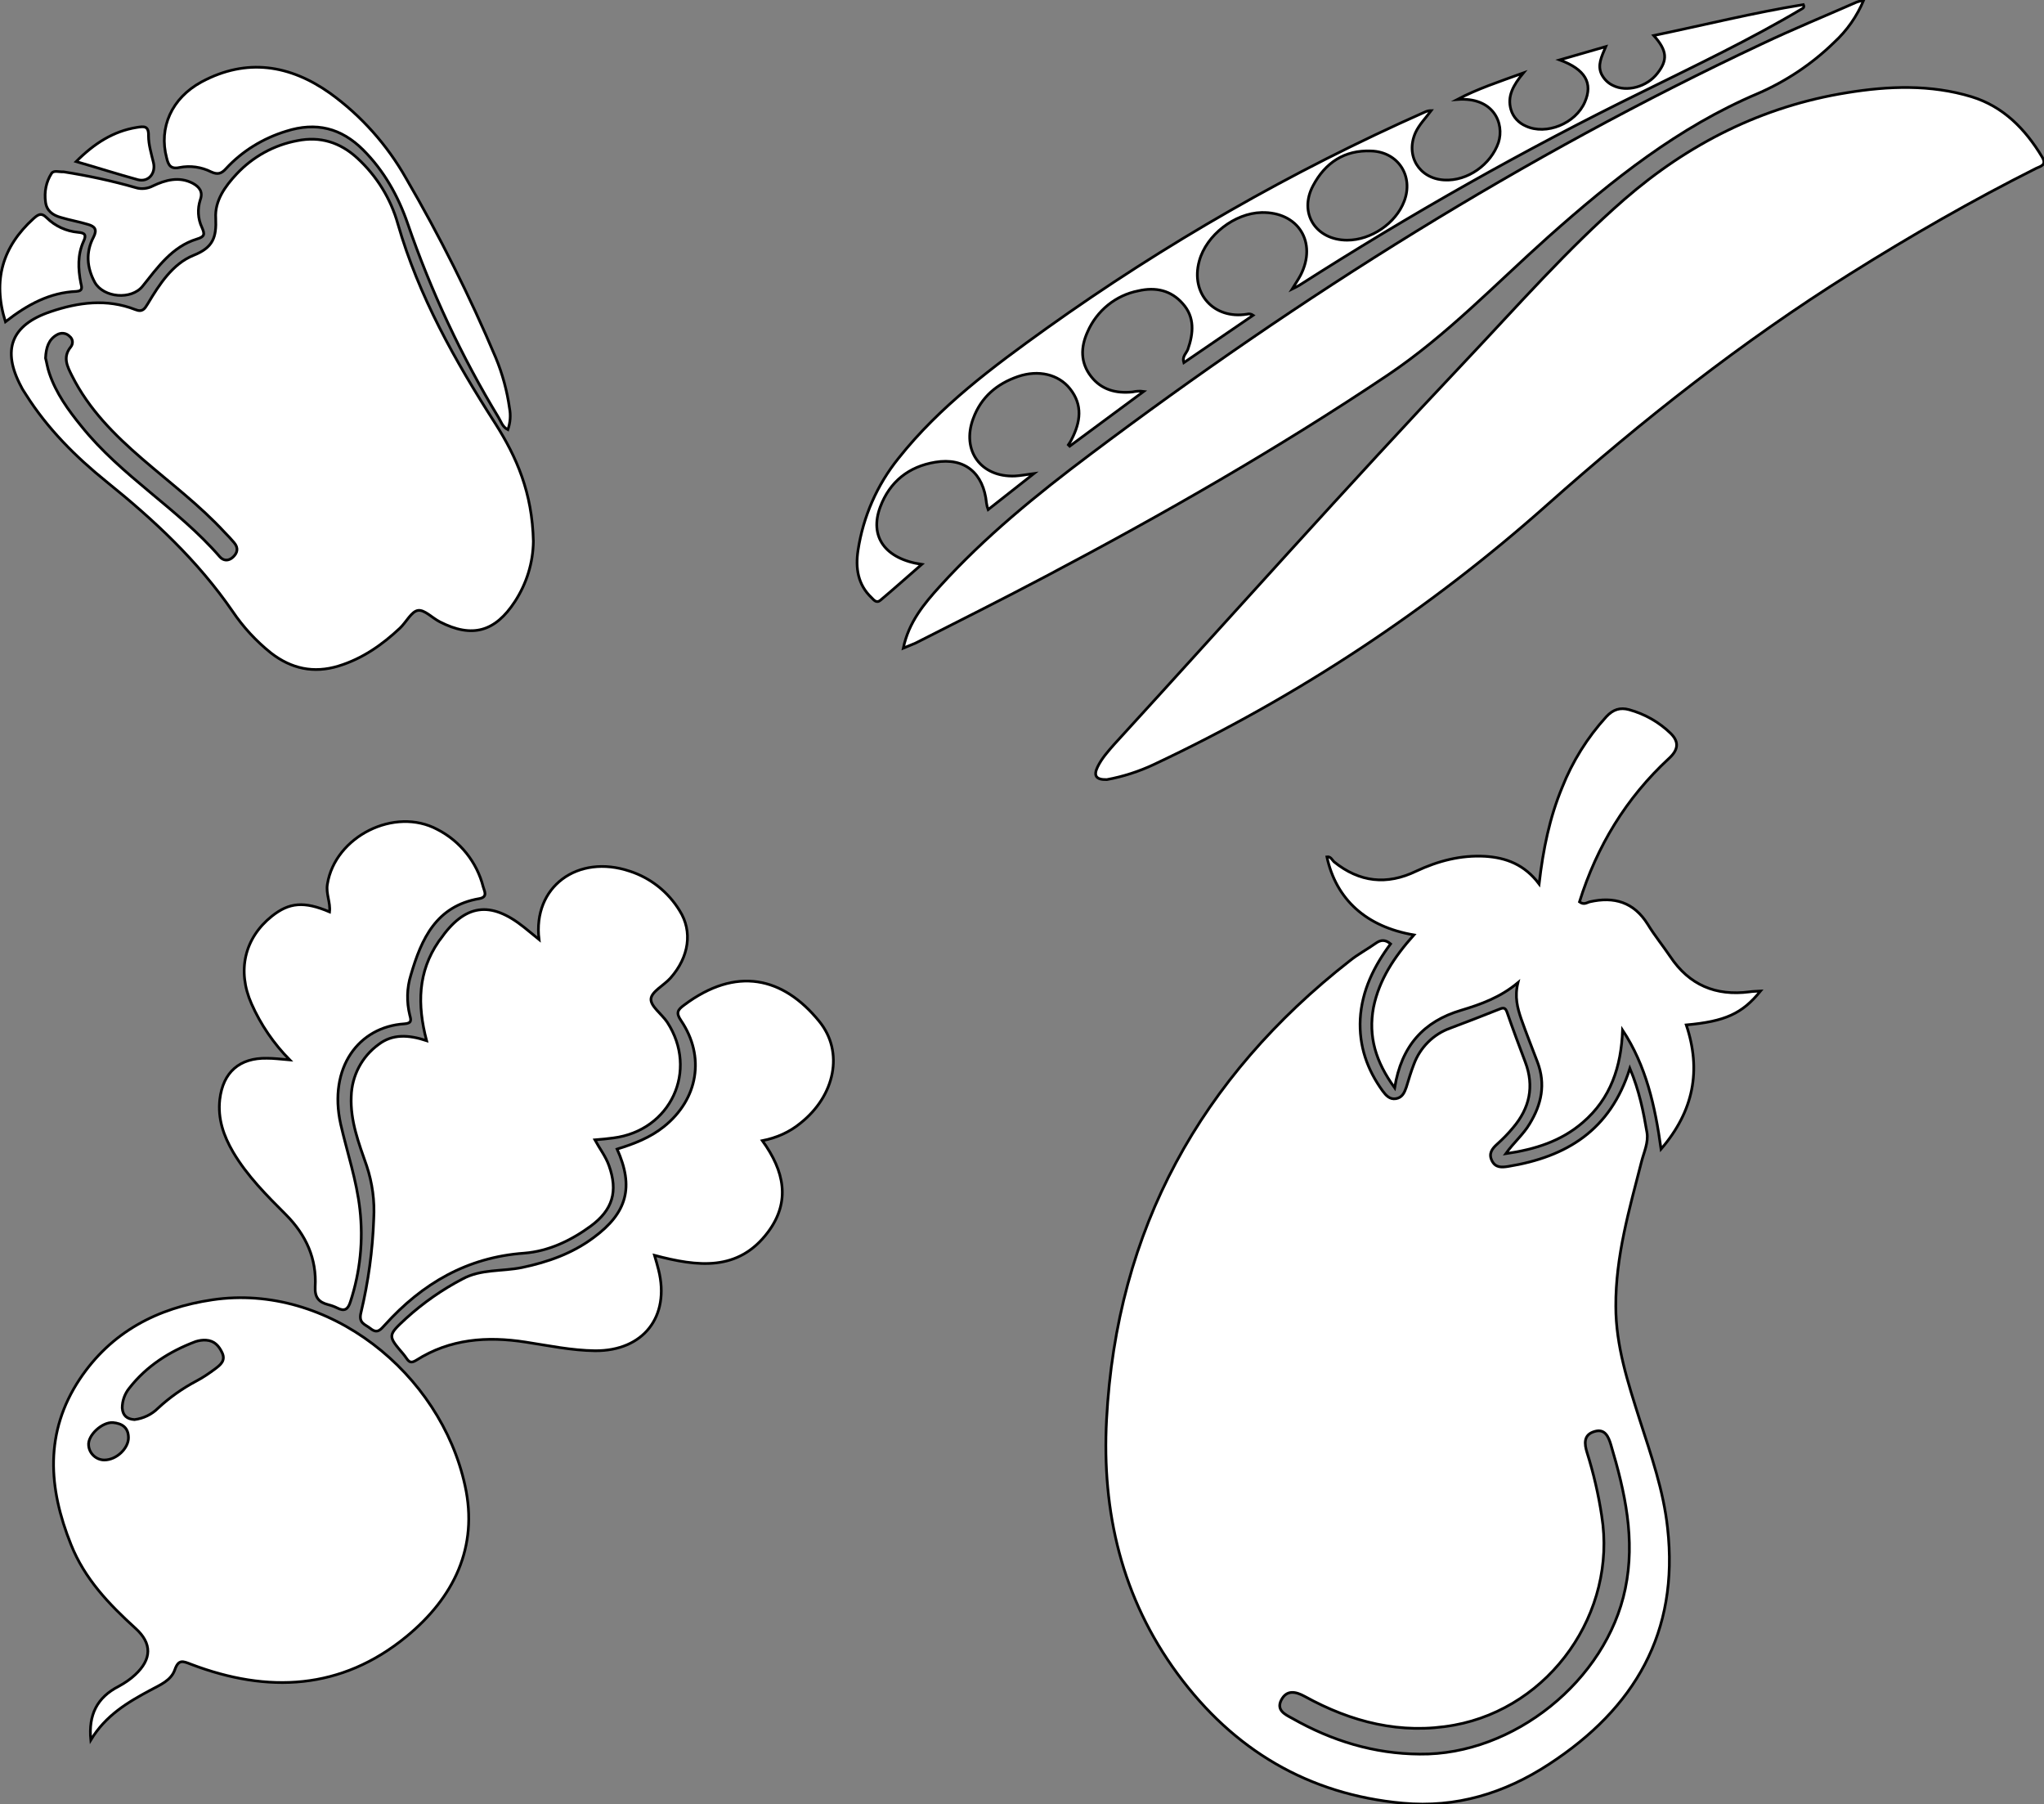 <?xml version="1.0" encoding="utf-8"?>
<!-- Generator: Adobe Illustrator 24.1.0, SVG Export Plug-In . SVG Version: 6.00 Build 0)  -->
<svg version="1.1" id="图层_1" xmlns="http://www.w3.org/2000/svg" xmlns:xlink="http://www.w3.org/1999/xlink" x="0px" y="0px"
	 viewBox="0 0 754.2 665.6" style="enable-background:new 0 0 754.2 665.6;" xml:space="preserve">
<rect x="0" y="0" width="754.2" height="665.6" fill="#808080" stroke="none"/>
<style type="text/css">
	.st0{fill:#FFFFFF;stroke:#000000;stroke-miterlimit:10;}
</style>
<g>
	<path id="XBD54E0M2Gra8OT1" class="st0" d="M601.4,394.1c3.5,8.4,5,16,6.3,23.7c0.6,3.7-1.1,7.2-2,10.7c-4.5,17.6-9.6,35-9.5,53.4
		c0,14.6,4.5,28.2,8.8,41.8c4.2,13.1,8.8,26.1,10.3,40c4.3,38.5-12.1,66.5-43.7,87.1c-16.5,10.8-34.4,16.2-54,14.4
		c-34.9-3.2-62.5-19.7-83.1-47.7s-28-59.8-26.2-93.8c3.7-70.2,34.7-126.2,89.8-169.3c3-2.4,6.4-4.2,9.5-6.4c1.9-1.4,3.6-1.4,5.5,0.2
		c-6.1,8.2-10.6,17.2-11.2,27.7c-0.5,9.9,2.5,18.6,8.3,26.6c1.2,1.6,2.6,3.2,4.9,2.8s3.1-2.2,3.8-4.2c0.9-2.9,1.7-5.7,2.8-8.5
		c2.3-6.2,7.2-11.1,13.4-13.3c6.1-2.3,12.1-4.6,18.1-7c1.7-0.7,2.3-0.5,2.9,1.2c2.1,6.1,4.4,12.2,6.7,18.3c3.4,9,1.6,17-4.5,24.2
		c-1.8,2.2-3.8,4.2-5.9,6.1c-1.9,1.7-3.2,3.5-1.9,6.1s3.5,2.5,6,2.1C578,426.8,594.2,417,601.4,394.1z M523.9,647.1
		c34.5,0.4,68.8-27.1,75.8-61c3.8-18.2-0.1-35.7-5.3-53.1c-0.9-3-2.2-6.1-6.1-4.9c-4.1,1.2-3.7,4.6-2.7,7.8
		c2.4,7.6,4.2,15.4,5.4,23.3c5.7,35.6-18.9,70.7-54.4,77.2c-19.7,3.6-38-1.1-55.2-10.6c-3.3-1.8-6.6-2.5-8.6,1.3s1.4,5.4,4,6.8
		C491.4,642.2,507,647,523.9,647.1L523.9,647.1z"/>
	<path id="X376600M2Color16" class="st0" d="M408.4,287.6c-4.2,0.1-4.9-1.6-3.4-4.7s3.9-5.8,6.2-8.4c43.2-47.2,85.7-95,129.6-141.4
		c19.1-20.2,37.5-41.2,58.5-59.5c23.7-20.6,51-34.4,82.2-39.4c15.3-2.5,30.9-3.1,46,1.5c11.7,3.6,19.8,11.9,26,22.2
		c1.8,3-0.5,3.4-2.2,4.2c-23.5,11.8-46.3,24.9-68.6,38.9c-39.9,25-76.7,54-111.9,85.3c-43.5,38.7-92.3,70.9-145,95.7
		C420.3,284.6,414.4,286.5,408.4,287.6z"/>
	<path id="XFFCC00M1Color2_3_" class="st0" d="M196.8,199.7c-0.1,7.9-2.5,15.6-6.8,22.2c-7.3,11.2-15.8,13.6-27.7,7.5
		c-2.8-1.4-5.7-4.6-8.1-4.2s-4.3,4.3-6.6,6.5c-6.6,6.2-13.9,11.3-22.7,14c-9.2,2.8-17.4,1-24.9-4.8c-5.5-4.4-10.3-9.6-14.2-15.4
		c-12.8-18.6-29-33.7-46.5-47.8c-11.4-9.2-21.8-19.6-29.7-32.1c-0.6-1-1.3-1.9-1.8-3c-7.2-13.5-3.7-22.7,10.8-27.6
		c10.3-3.5,20.8-4.9,31.3-0.8c2.7,1.1,3.5-0.3,4.6-2.1c4.3-7.2,9.2-14.8,16.9-17.9c7.3-2.9,8.5-6.7,8.2-13.7
		c-0.4-6.4,3.4-11.7,7.7-16.3c6-6.4,13.8-10.7,22.4-12.3c8.4-1.7,15.8,0.6,22.1,6.4c7.2,6.6,12.4,15,15,24.3
		c7.7,26.7,21.1,50.5,36,73.7C190.6,168.6,196.4,181.7,196.8,199.7z M16.8,132.1c0.4,1.4,0.7,3.6,1.4,5.6c2.5,7.4,7,13.6,11.8,19.5
		c14.8,18.5,35.7,30.4,51.1,48.2c1.3,1.5,3.2,1.7,4.9,0.1s2-3.4,0.4-5.3c-1.1-1.3-2.2-2.5-3.4-3.7c-9.3-10.1-20.2-18.3-30.5-27.2
		S32.8,151,26.6,138.7c-1.7-3.4-3.6-6.9-0.5-10.7c1-1.2,0.8-3-0.4-3.9c0,0-0.1-0.1-0.1-0.1c-1.2-1.2-3.1-1.4-4.6-0.5
		C18,125.2,17,128.1,16.8,132.1L16.8,132.1z"/>
	<path id="XFF3366M2Color4" class="st0" d="M33.5,641.9c-0.9-9.3,2.3-15.7,10.3-19.8c2.2-1.2,4.3-2.6,6.1-4.3
		c6.1-5.7,6.3-11.5,0.1-17.1c-9.8-8.9-18.8-18.3-23.8-30.9c-8.4-20.9-9.8-41.4,3.2-61c11.6-17.4,28.6-26.3,49-29.3
		c42.8-6.3,84.2,27.1,93.2,68.6c5,22.7-4.2,41.3-21.6,55.6c-24.1,19.8-51.2,21-79.4,10.3c-3.1-1.2-4.7-2-6.1,2s-5.5,5.6-9,7.5
		C47.1,628,39,632.8,33.5,641.9z M49.6,523.7c3.3-0.4,6.4-1.9,8.7-4.2c4.2-3.9,9-7.3,14.1-10c2.5-1.3,4.8-2.9,7.1-4.6
		c1.8-1.4,3.8-2.9,2.5-5.8c-1.2-2.6-2.9-4.5-5.9-4.7c-1.3-0.1-2.6,0.1-3.9,0.5c-9.6,3.6-18.1,9-24.5,17.2c-1.7,2.1-2.6,4.7-2.6,7.3
		C45.3,522.2,46.8,523.5,49.6,523.7L49.6,523.7z M38.5,538.6c4.5,0,8.9-4.3,8.9-8.2s-2.5-5.3-5.7-5.6c-4-0.3-9.4,4.7-9,8.4
		C32.9,536.2,35.5,538.6,38.5,538.6z"/>
	<path id="X99FF33M1Color21" class="st0" d="M157.4,383.9c-3.5-13.3-3.2-25.4,4.4-36.5c0.2-0.3,0.4-0.6,0.6-0.8
		c9.1-13.1,18.5-14.5,31-4.5c1.8,1.4,3.5,2.9,5.5,4.5c-2.4-19.4,14.2-31.7,33.5-25.2c7.7,2.5,14.2,7.7,18.4,14.6
		c4.8,7.6,3.5,17-3.4,24.8c-2.4,2.7-7,5-7.2,7.7s4,5.6,6,8.6c11.6,17.8,1.3,40-19.9,42.7c-2.1,0.3-4.3,0.5-6.8,0.7
		c1.8,3.3,4,6.1,5.2,9.5c3.4,9.5,1.4,16.3-6.7,22.3c-7.4,5.4-15.6,9.3-24.6,10c-21,1.5-37.6,11.2-51.4,26.5
		c-1.5,1.6-2.7,3.4-5.3,1.3c-2-1.6-4.5-1.9-3.5-5.9c2.7-11.3,4.3-22.9,4.7-34.5c0.4-6.6-0.5-13.3-2.6-19.6
		c-2.9-8.3-6.1-16.6-5.7-25.6c0.2-7.6,3.9-14.7,10.1-19.2C144.8,381.4,150.7,381.7,157.4,383.9z"/>
	<path id="X3B5105M2Color17_1_" class="st0" d="M687.7,0c-2.5,6-6.2,11.3-11,15.7c-8.1,7.9-17.7,14.3-28.1,18.8
		c-29.3,12.4-53.7,31.9-77.2,52.8c-19.5,17.4-37.5,36.4-59.4,51.1c-40.6,27.2-82.9,51.4-126.1,74.2c-15.9,8.4-32,16.5-48,24.6
		c-1.3,0.6-2.7,1.1-4.6,1.9c2-9.6,7.7-16.4,13.5-22.8c16.6-18.3,35.8-33.9,55.5-48.7C480.1,109.1,562,57.6,650.1,16.2
		c11.4-5.4,23.1-10.2,34.7-15.3C685.5,0.6,686.1,0.5,687.7,0z"/>
	<path id="X33FF00M1Color22" class="st0" d="M521.7,344.9c-17.6-3-28.7-13.1-32.1-28.8c1.4-0.2,1.9,1.1,2.6,1.8
		c9.4,7.6,19.5,8.7,30.3,3.5c8.1-3.8,16.5-6,25.5-5.5c7.7,0.5,14.5,3,19.9,10.2c1.5-12.9,3.9-24.5,8.5-35.6
		c3.8-9.6,9.3-18.4,16.3-26.1c2.5-2.7,5.1-3.5,8.4-2.6c5.8,1.6,11.1,4.6,15.4,8.8c3.2,3.2,2.7,6.1-0.7,9.2
		c-15.8,14.6-26.6,32.4-33,52.9c1.6,1.2,2.7,0.3,3.7,0c9.1-2.1,16.4,0.1,21.5,8.3c2.5,4.1,5.6,7.9,8.3,11.9
		c7,10.5,16.8,14.6,29.2,13c1.2-0.2,2.5-0.2,4.1-0.3c-6.8,8.4-13.1,11.2-27.4,12.5c5.6,16.7,2.8,31.7-9.3,45.8
		c-2.2-15.9-5.5-30.7-14.2-43.9c-0.5,13.4-4.3,25.2-14.7,34.1c-8,6.9-17.5,9.9-28.4,11.5c3-4.2,6.5-7.1,8.8-11
		c4.4-7.2,6-14.6,2.9-22.8c-2-5.3-4.1-10.5-6-15.9c-1.4-4.1-2.5-8.2-1.2-13.4c-6.6,5.5-13.7,8-21,10.2c-13.8,4.1-22,13.1-24.5,28.6
		c-7-9.6-9.8-18.9-7.8-29.7C508.9,361.4,514.4,353.1,521.7,344.9z"/>
	<path id="X66CC00M1Color23_2_" class="st0" d="M281.3,420.8c8.1,11.2,10.5,22.4,2.1,33.7c-11,14.7-26,12.8-41.9,8.6
		c0.6,2.1,1.1,3.7,1.5,5.4c4.3,17.2-5.6,29.9-23.4,29.8c-8.7-0.1-17.2-1.9-25.7-3.2c-14.2-2.2-27.9-1.2-40.3,6.7
		c-1.8,1.1-2.6,0.8-3.6-0.7c-0.4-0.6-0.8-1.1-1.2-1.6c-5.8-6.8-5.8-6.8,1.1-13.2c6.3-5.7,13.3-10.6,20.8-14.5
		c6.8-3.7,14.6-2.7,21.9-4.2c9.6-2,18.6-5.2,26.5-11.1c12.3-9.1,14.9-18.6,8.6-32.6c6.2-1.9,12.2-4.2,17.3-8.3
		c12.6-10.1,15.3-25.8,6.3-39.1c-2-2.9-1.2-4,1.1-5.7c19.2-14.4,36.5-10.5,49.9,6c9.2,11.3,5.8,27.4-6.9,37.5
		C291.3,417.7,286.4,419.8,281.3,420.8z"/>
	<path id="X66CC00M1Color23_1_" class="st0" d="M106.9,391c-5.9-6-10.7-13-14.1-20.7c-5.4-12.2-2.6-24.2,7.5-32.3
		c6.4-5.1,11.9-5.6,21.3-1.6c0.4-3.5-1.4-6.7-0.8-10.2c2.8-17.6,24.8-28.7,40.6-20.2c8.4,4.3,14.6,12.1,16.9,21.2
		c0.4,1.5,1.8,3.7-1.4,4.3c-15.9,2.7-21.4,14.8-25.3,28.2c-1.5,4.8-1.6,9.9-0.4,14.8c0.5,1.8,0.8,3-2,3.2
		c-16.9,1.1-28.1,16.2-23.5,37c2.4,10.5,5.9,20.7,7.1,31.5c1.3,11.5,0.1,23-3.5,34c-0.9,2.9-2.2,3.7-4.9,2.3c-1-0.5-2.1-0.9-3.3-1.2
		c-3.5-0.9-5-2.7-4.8-6.6c0.6-10.4-3.4-19.1-10.7-26.5c-7.2-7.2-14.4-14.4-19.6-23.2c-3.5-6-5.7-12.3-4.9-19.4
		c1.2-10.1,7.3-15.4,17.4-15.2C101,390.4,103.4,390.7,106.9,391z"/>
	<path id="X3B5105M2Color17" class="st0" d="M381.5,174.7L364.6,188c-0.3-0.8-0.5-1.6-0.6-2.4c-1.1-11.1-8-16.9-18.9-15.1
		c-9.8,1.6-16.8,7.2-20.3,16.5c-4.1,10.9,1.7,19.2,15.3,21.2c-5.3,4.6-10.2,9-15.2,13.2c-1.5,1.3-2.5-0.1-3.3-0.9
		c-5.1-4.8-6-11-5-17.5c1.9-12.4,7-24.1,14.9-33.9c15.3-19.3,34.9-33.8,54.7-48c43.7-31.2,90.3-57.9,139.4-79.7
		c0.8-0.4,1.6-0.6,2.5-0.6c-2,2.7-4.4,5.1-5.8,8.1c-3.8,8.5,1.3,17,10.6,17.5c8.6,0.5,17.2-5.7,20-13.8c2.3-7.1-1.8-16.9-15.2-15.9
		c7.4-3.9,15.3-6.5,24.4-9.8c-3.8,4.6-6,8.6-4.6,13.5c0.8,2.8,2.9,5,5.5,6.1c7.5,3.5,18.4-0.9,21.8-8.9c3-6.9,0.2-12-9.3-15.5
		l17-4.9c-1.6,3.8-3.1,6.8-1.6,10.1c0.9,1.8,2.3,3.3,4.2,4.2c5.1,2.6,12.6,0.6,16.5-4.5c3.8-4.9,3.6-8.3-1.4-13.9
		c18.7-3.9,36.8-8.4,55.2-11.4c0.5,1-0.1,1.3-0.6,1.6c-19,11.3-39,20.8-58.8,30.6c-43.5,21.3-85.7,45.2-126.5,71.3
		c-0.6,0.4-1.3,0.7-2.7,1.4c1.3-2.1,2.3-3.6,3.1-5.1c6.2-12.1-0.9-23.4-14.4-23.1c-9.9,0.2-20.4,8.3-23,17.9
		c-3.3,12,5.4,21.6,17.6,19.6c0.8-0.2,1.6-0.1,2.3,0.4l-25.6,17.5c-0.7-2.3,0.9-3.4,1.5-4.9c2.1-6,2.6-11.9-1.9-16.9
		c-4.3-4.9-10-6.2-16.4-4.7c-8.3,1.6-15.3,7.3-18.7,15.1c-2.6,5.7-2.7,11.4,1.3,16.5c3.8,4.9,9.2,6.3,15.2,5.7
		c1.4-0.3,2.8-0.4,4.2-0.2l-27.3,20.2l-0.5-0.5c0.4-0.6,0.9-1.3,1.2-2c3.3-6.4,4.2-12.7-0.6-18.7c-4.2-5.3-11.6-7.1-19.2-4.5
		c-7.8,2.7-13.6,7.6-16.5,15.5c-4.4,11.8,2.8,21.7,15.4,21.2C376.4,175.5,378.5,175.1,381.5,174.7z M497.1,88.6
		c8.8,0,17.9-6.2,21-14.3c3.6-9.3-2.2-18.3-12.2-18.6c-9.8-0.4-16.9,4.3-21.4,12.8C479.1,78.6,485.5,88.6,497.1,88.6z"/>
	<path id="XFFCC00M1Color2_2_" class="st0" d="M187.4,158.5c-2-1-2.5-2.9-3.4-4.4c-13.7-22.6-25-46.7-33.6-71.7
		c-3.5-10.1-8.7-19.4-16.4-27.1c-8.1-8.1-17.4-10.4-28.4-6.9c-8.5,2.6-16.2,7.3-22.2,13.8c-1.7,1.9-3.1,2.3-5.5,1.2
		c-3.6-1.8-7.7-2.4-11.7-1.6c-3.3,0.7-4.1-1-4.7-3.5c-3-11.2,1.8-22.1,12.9-28.1c16.6-8.9,32.6-6.3,47.4,4.2
		c11.5,8.3,21.1,19.1,28.1,31.5c12.4,21.3,23.4,43.3,33,66c2.5,6,4.2,12.3,5.1,18.7C188.5,153.2,188.3,155.9,187.4,158.5z"/>
	<path id="X66CC00M1Color23" class="st0" d="M23.5,63.4c8.9,1.4,17.8,3.3,26.5,5.8c2.1,0.7,4.5,0.4,6.4-0.6c4.6-2.2,9.7-3.6,14.7-1
		c2.4,1.3,3.9,3.1,2.8,6.1c-1.1,3.4-0.9,7,0.6,10.2c1.1,2.5,1.1,3.4-1.9,4.3c-9.1,2.8-14.4,10.4-20,17.4c-4.1,5.1-14.3,4.3-17.6-1.4
		C32,98.7,31.6,93,34.5,87.5c1.5-2.9,0.4-4-2-4.7c-3.3-1-6.8-1.6-10.1-2.6c-2.9-0.8-5.2-2.4-5.6-5.7C16.3,70.8,17,67.1,19,64
		C19.8,62.7,21.8,63.5,23.5,63.4z"/>
	<path id="XFFCC00M1Color2_1_" class="st0" d="M2,118.7c-4.8-15.4-1-27.7,10.3-38c1.6-1.4,2.8-2.5,4.9-0.4c3.1,3.1,7.2,5,11.6,5.4
		c2.5,0.2,3.2,0.9,2,3.4c-2.2,4.9-2,10-1,15.2c0.3,1.5,1,3-1.6,3.2C18.4,107.9,10.2,112.3,2,118.7z"/>
	<path id="XFFCC00M1Color2" class="st0" d="M28.1,59.6c6.7-6.7,13.7-11.2,22.4-12.6c2.6-0.4,4.4-0.7,4.3,3.1c0,3.2,1,6.5,1.8,9.8
		c1,4-1.8,7.4-5.7,6.4C43.6,64.3,36.4,62,28.1,59.6z"/>
</g>
</svg>
